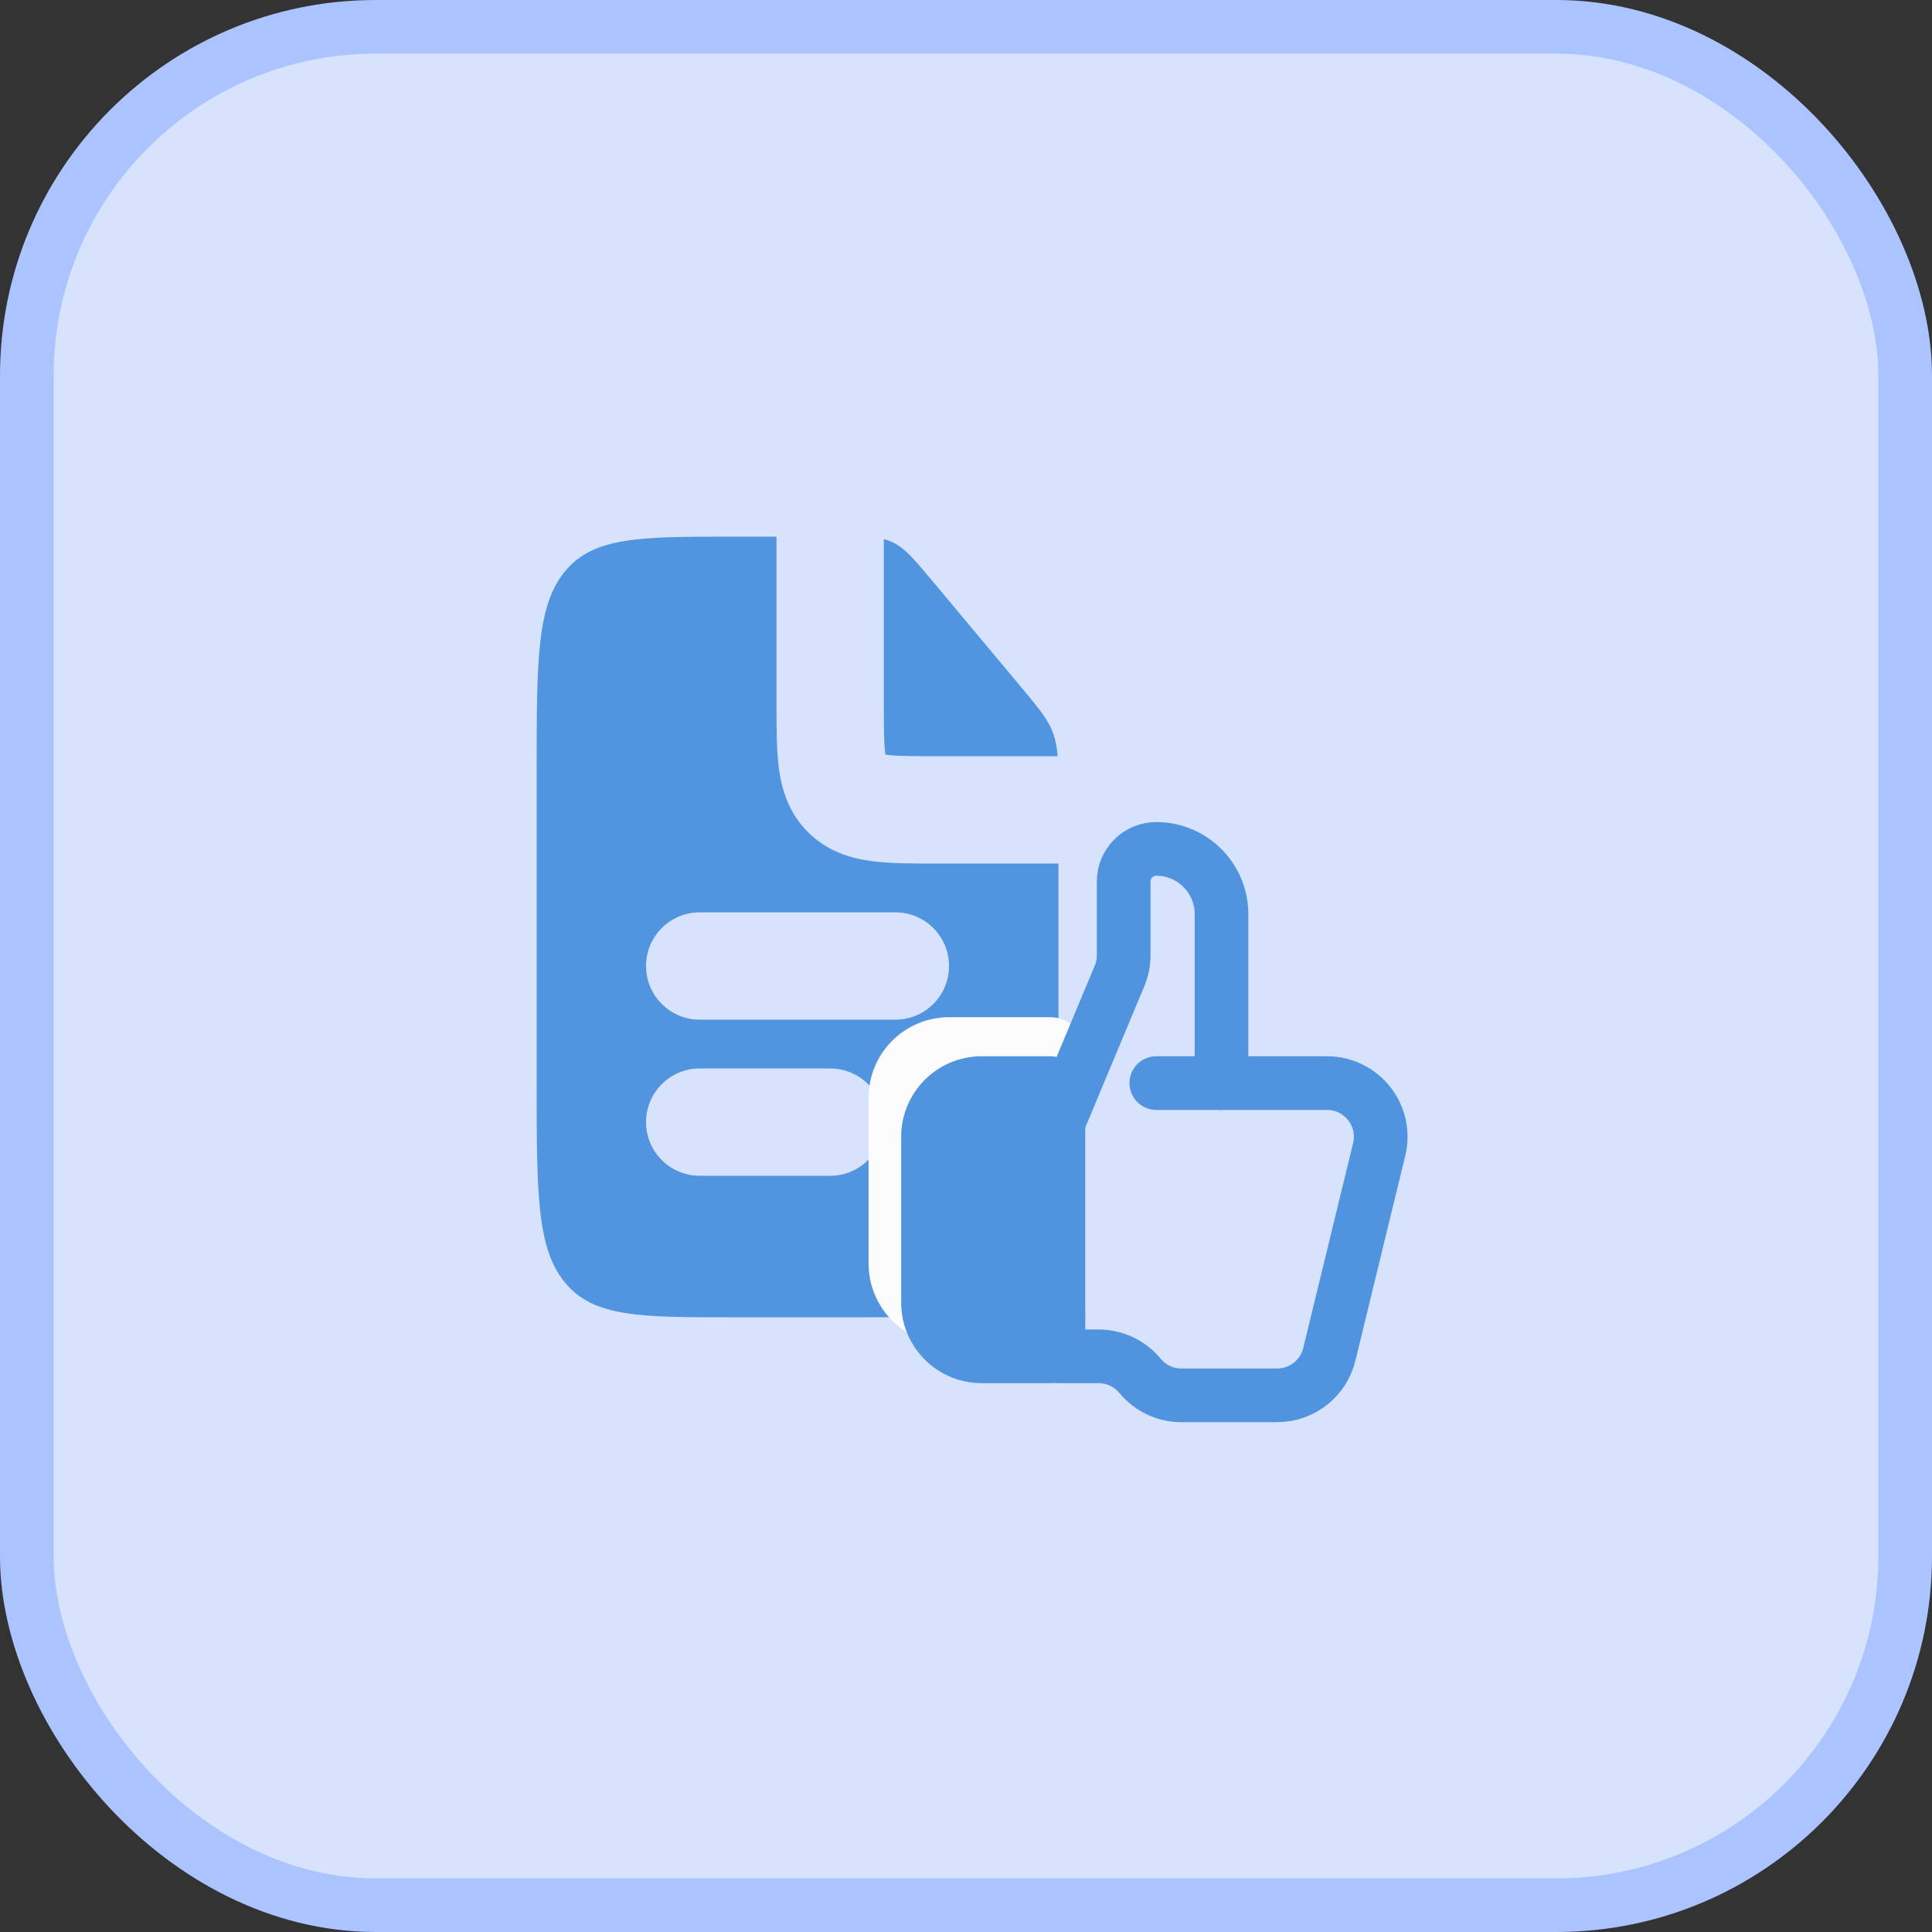 <svg width="36" height="36" viewBox="0 0 36 36" fill="none" xmlns="http://www.w3.org/2000/svg">
<rect x="0" y="0" width="36" height="36" fill="#333333" stroke="none"/>
<rect x="0.5" y="0.5" width="35" height="35" rx="6.5" fill="#D7E3FC" stroke="#ABC4FF"/>
<path fill-rule="evenodd" clip-rule="evenodd" d="M14.469 10V13.091L14.469 13.145C14.469 13.569 14.469 13.982 14.514 14.321C14.566 14.705 14.691 15.142 15.055 15.505C15.418 15.868 15.855 15.994 16.238 16.045C16.578 16.091 16.991 16.091 17.415 16.091H17.415L17.469 16.091H19.723V20.182C19.723 22.239 19.723 23.267 19.189 23.906C18.655 24.546 17.796 24.546 16.077 24.546H13.646C11.927 24.546 11.068 24.546 10.534 23.906C10 23.267 10 22.239 10 20.182V14.364C10 12.307 10 11.278 10.534 10.639C11.068 10 11.927 10 13.646 10H14.469ZM16.469 10.046V13.091C16.469 13.591 16.471 13.865 16.497 14.055L16.498 14.062L16.505 14.063C16.695 14.089 16.969 14.091 17.469 14.091H19.708C19.695 13.932 19.672 13.804 19.63 13.682C19.538 13.415 19.362 13.205 19.011 12.784L17.396 10.852C17.045 10.432 16.869 10.221 16.646 10.111C16.59 10.083 16.532 10.062 16.469 10.046ZM12.038 18C12.038 17.448 12.486 17 13.038 17L16.684 17C17.237 17 17.684 17.448 17.684 18C17.684 18.552 17.237 19 16.684 19H13.038C12.486 19 12.038 18.552 12.038 18ZM13.038 19.909C12.486 19.909 12.038 20.357 12.038 20.909C12.038 21.461 12.486 21.909 13.038 21.909H15.469C16.021 21.909 16.469 21.461 16.469 20.909C16.469 20.357 16.021 19.909 15.469 19.909H13.038Z" fill="#5194E0"/>
<path d="M19.573 24.546H17.685C17.132 24.546 16.685 24.098 16.685 23.546V20.454C16.685 19.902 17.132 19.454 17.685 19.454H19.573C19.656 19.454 19.723 19.522 19.723 19.605V24.395C19.723 24.478 19.656 24.546 19.573 24.546Z" fill="#FCFCFC" stroke="#FCFCFC" stroke-linecap="round"/>
<path d="M19.573 25.273H18.292C17.74 25.273 17.292 24.825 17.292 24.273V21.182C17.292 20.63 17.74 20.182 18.292 20.182H19.573C19.655 20.182 19.723 20.249 19.723 20.332V25.123C19.723 25.206 19.655 25.273 19.573 25.273Z" fill="#5094DF" stroke="#5094DF" stroke-linecap="round"/>
<path d="M19.723 20.909L20.861 18.185C20.912 18.063 20.938 17.932 20.938 17.799V16.426C20.938 16.09 21.21 15.818 21.546 15.818V15.818C22.217 15.818 22.761 16.362 22.761 17.034V20.182" stroke="#5094DF" stroke-linecap="round"/>
<path d="M21.546 20.182H24.727C25.375 20.182 25.852 20.789 25.699 21.418L24.77 25.236C24.661 25.685 24.259 26 23.798 26H22.013C21.717 26 21.436 25.869 21.246 25.641L21.238 25.631C21.048 25.404 20.767 25.273 20.47 25.273H19.723" stroke="#5094DF" stroke-linecap="round"/>
</svg>
